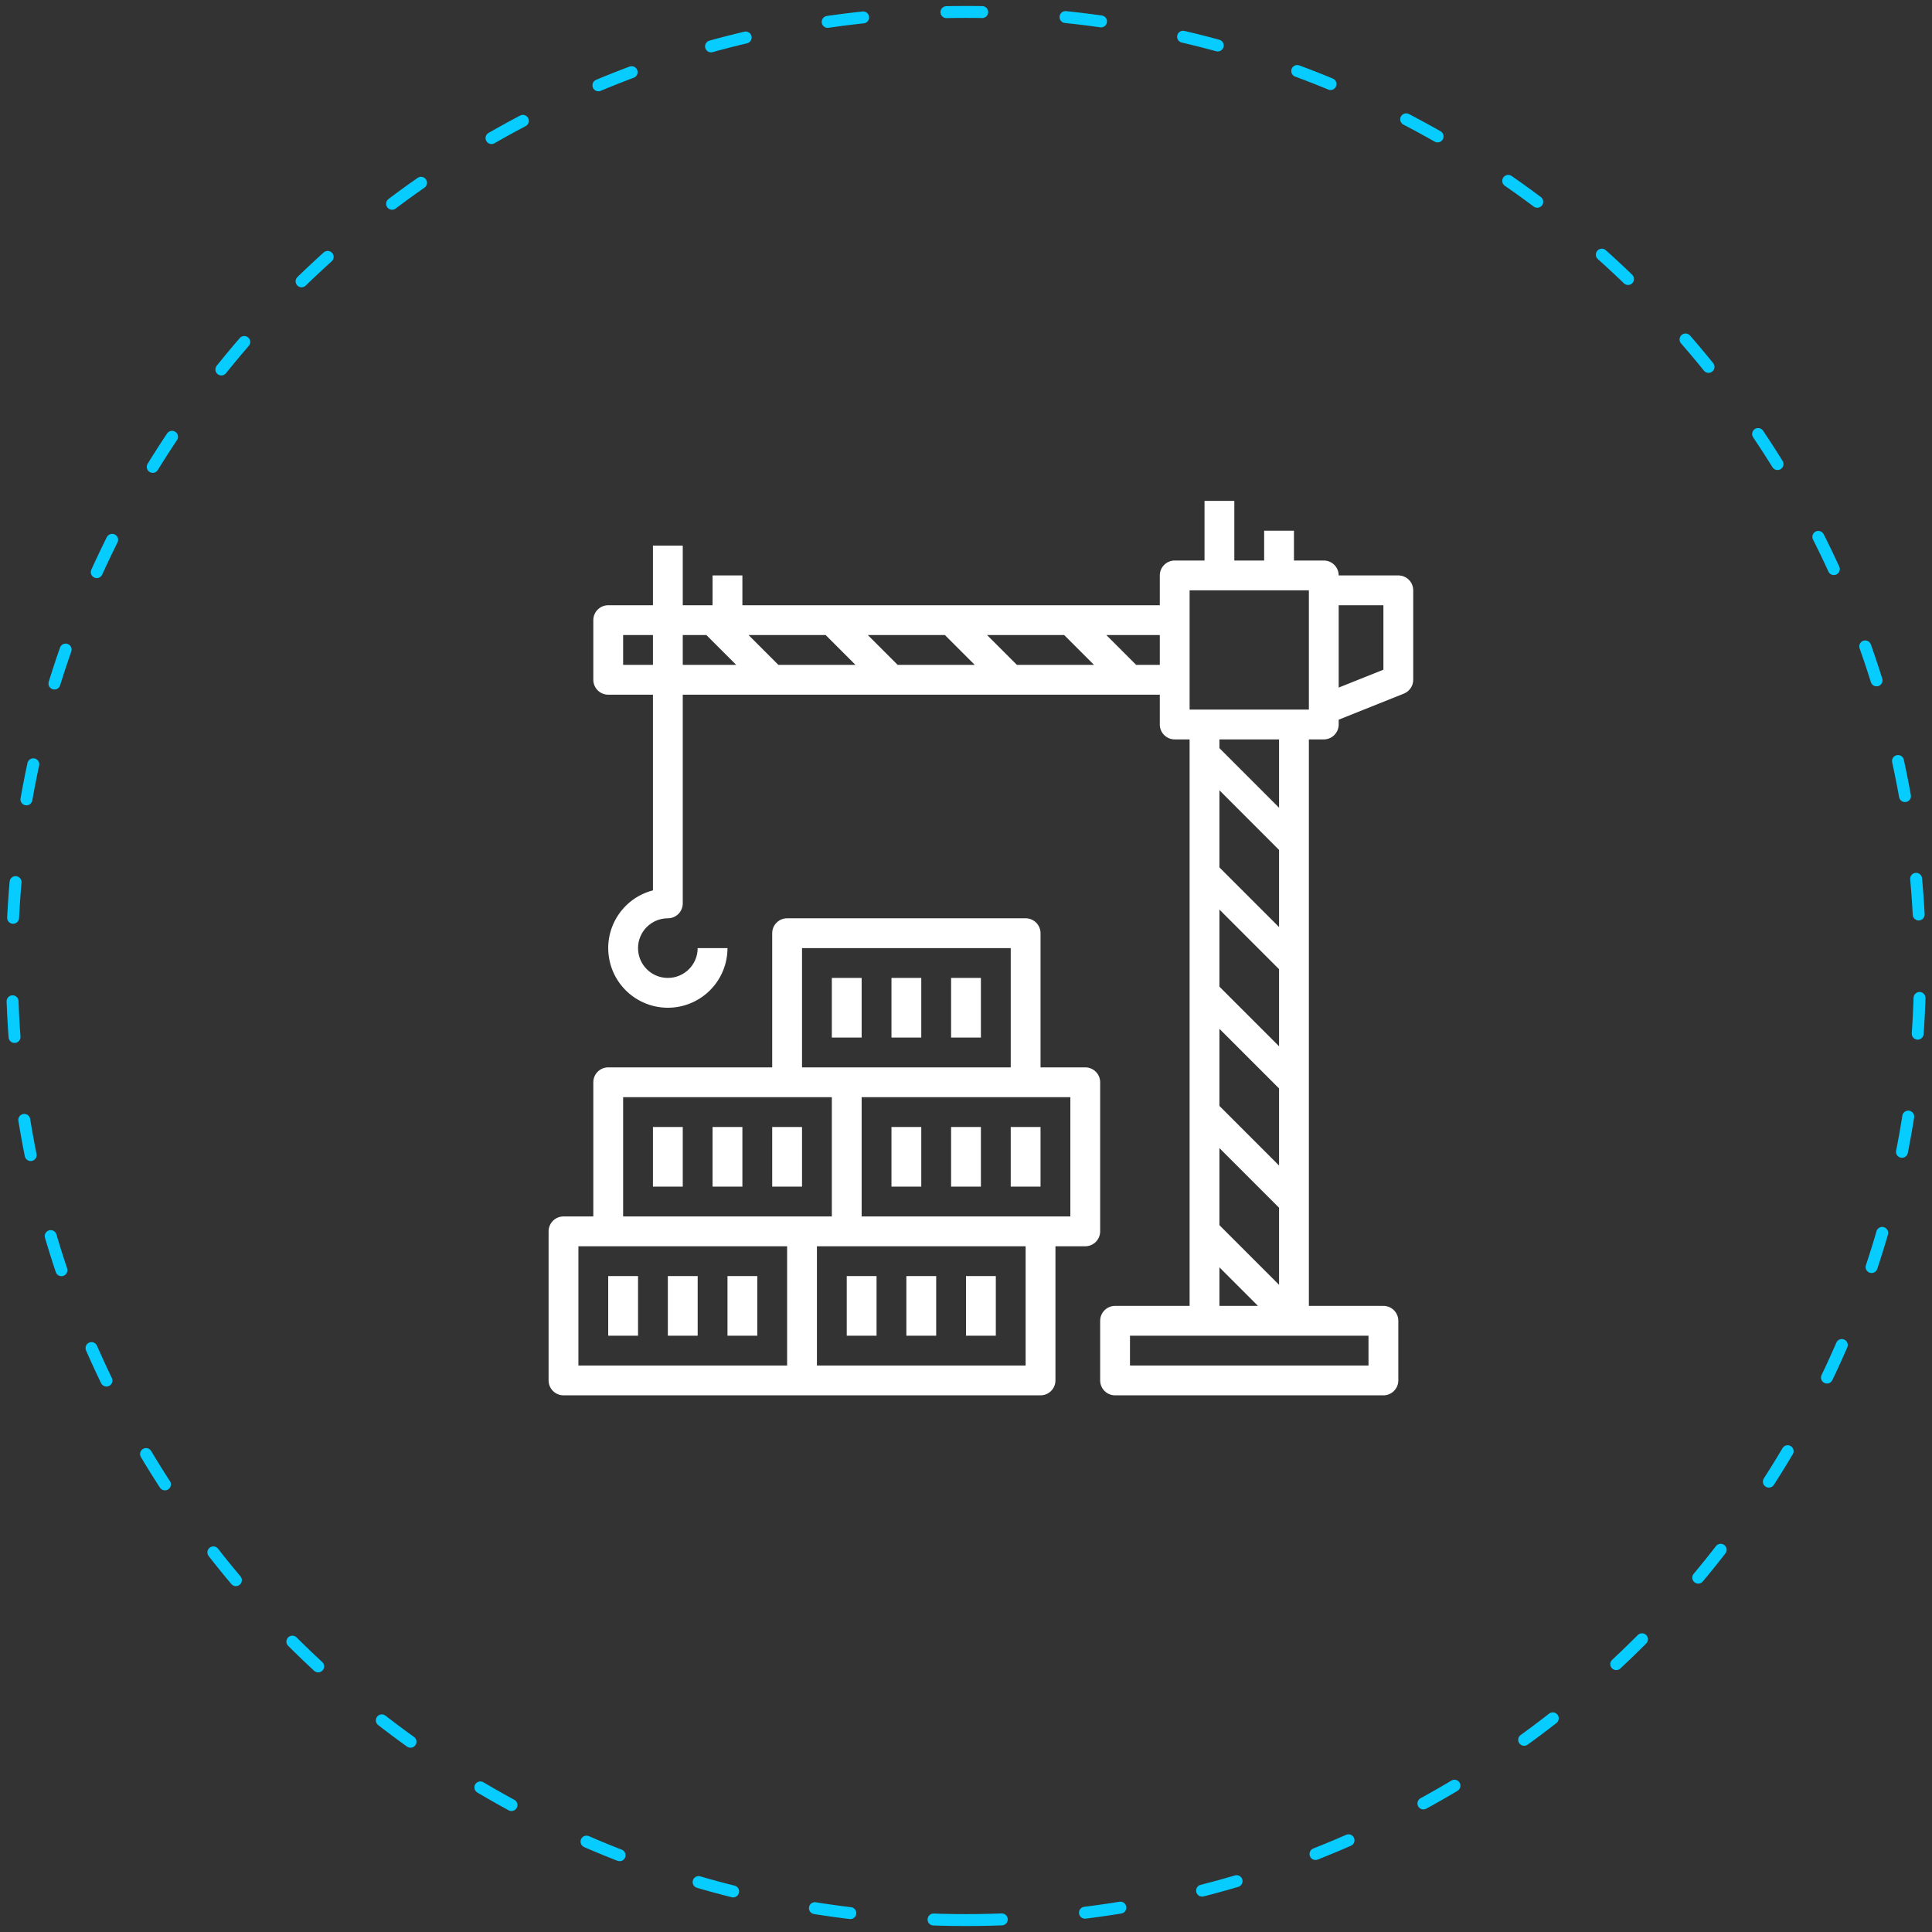 <?xml version="1.0" encoding="UTF-8"?>
<svg width="162px" height="162px" viewBox="0 0 162 162" version="1.1" xmlns="http://www.w3.org/2000/svg" xmlns:xlink="http://www.w3.org/1999/xlink">
    <rect x="0" y="0" width="162" height="162" fill="#333333" stroke="none"/>
    <!-- Generator: Sketch 60.1 (88133) - https://sketch.com -->
    <title>ecommerce_03</title>
    <desc>Created with Sketch.</desc>
    <g id="Page-1" stroke="none" stroke-width="1" fill="none" fill-rule="evenodd">
        <g id="11_Ecommerce" transform="translate(-536, -1453)">
            <g id="Group-16" transform="translate(108, 1454)">
                <g id="Group-3">
                    <g id="Group-15" transform="translate(19, 0)">
                        <g id="ecommerce_03" transform="translate(410, 0)">
                            <path d="M80,160 C124.183,160 160,124.183 160,80 C160,35.817 124.183,0 80,0 C35.817,0 0,35.817 0,80 C0,124.183 35.817,160 80,160 Z" id="Oval" stroke="#06CCFF" stroke-linecap="round" stroke-dasharray="3,7"></path>
                            <g id="container" transform="translate(45, 41)" fill="#FFFFFF" fill-rule="nonzero">
                                <path d="M71.25,6.25 L66.25,6.25 C66.25,5.56 65.69,5 65,5 L62.5,5 L62.5,2.5 L60,2.5 L60,5 L57.5,5 L57.5,0 L55,0 L55,5 L52.5,5 C51.81,5 51.25,5.56 51.25,6.25 L51.25,8.75 L16.25,8.75 L16.25,6.25 L13.75,6.25 L13.75,8.75 L11.25,8.75 L11.25,3.75 L8.75,3.75 L8.75,8.75 L5,8.75 C4.31,8.75 3.75,9.31 3.75,10 L3.75,15 C3.75,15.69 4.31,16.25 5,16.25 L8.75,16.25 L8.75,32.658 C6.234,33.308 4.635,35.776 5.071,38.337 C5.506,40.899 7.831,42.7 10.42,42.482 C13.009,42.263 15,40.098 15,37.5 L12.5,37.5 C12.5,38.881 11.381,40 10,40 C8.619,40 7.5,38.881 7.5,37.5 C7.5,36.119 8.619,35 10,35 C10.69,35 11.25,34.44 11.25,33.75 L11.25,16.25 L51.25,16.25 L51.25,18.75 C51.25,19.44 51.81,20 52.5,20 L53.75,20 L53.75,67.5 L47.5,67.5 C46.81,67.5 46.25,68.06 46.25,68.75 L46.25,73.75 C46.25,74.44 46.81,75 47.5,75 L70,75 C70.69,75 71.25,74.44 71.25,73.75 L71.25,68.75 C71.25,68.06 70.69,67.5 70,67.5 L63.75,67.5 L63.75,20 L65,20 C65.69,20 66.25,19.44 66.25,18.75 L66.25,18.346 L71.714,16.161 C72.189,15.971 72.5,15.511 72.5,15 L72.5,7.5 C72.5,6.81 71.94,6.25 71.25,6.25 Z M26.768,11.25 L33.232,11.25 L35.732,13.75 L29.268,13.75 L26.768,11.25 Z M25.732,13.75 L19.268,13.75 L16.768,11.25 L23.232,11.25 L25.732,13.75 Z M36.768,11.25 L43.232,11.25 L45.732,13.75 L39.268,13.75 L36.768,11.25 Z M6.25,13.75 L6.25,11.25 L8.75,11.25 L8.75,13.75 L6.25,13.75 Z M11.25,11.25 L13.232,11.25 L15.732,13.75 L11.25,13.75 L11.25,11.25 Z M49.268,13.75 L46.768,11.25 L51.25,11.25 L51.25,13.75 L49.268,13.75 Z M56.25,40.732 L56.25,34.268 L61.25,39.268 L61.25,45.732 L56.25,40.732 Z M61.25,49.268 L61.25,55.732 L56.25,50.732 L56.25,44.268 L61.25,49.268 Z M56.25,54.268 L61.25,59.268 L61.25,65.732 L56.25,60.732 L56.25,54.268 Z M61.25,35.732 L56.25,30.732 L56.25,24.268 L61.25,29.268 L61.25,35.732 Z M56.25,64.268 L59.482,67.5 L56.25,67.5 L56.25,64.268 Z M68.75,72.5 L48.75,72.5 L48.75,70 L68.75,70 L68.75,72.5 Z M61.25,25.732 L56.25,20.732 L56.25,20 L61.25,20 L61.25,25.732 Z M63.75,17.5 L53.75,17.5 L53.75,7.5 L63.75,7.5 L63.75,17.5 Z M70,14.154 L66.25,15.654 L66.25,8.75 L70,8.75 L70,14.154 Z" id="Shape"></path>
                                <polygon id="Path" points="5 65 7.5 65 7.5 70 5 70"></polygon>
                                <polygon id="Path" points="10 65 12.5 65 12.5 70 10 70"></polygon>
                                <polygon id="Path" points="15 65 17.5 65 17.5 70 15 70"></polygon>
                                <path d="M46.25,48.75 C46.25,48.06 45.69,47.5 45,47.5 L41.25,47.5 L41.25,36.25 C41.25,35.56 40.69,35 40,35 L20,35 C19.31,35 18.75,35.56 18.75,36.25 L18.75,47.5 L5,47.5 C4.31,47.5 3.75,48.06 3.75,48.75 L3.75,60 L1.25,60 C0.56,60 0,60.56 0,61.25 L0,73.75 C0,74.44 0.56,75 1.25,75 L41.25,75 C41.94,75 42.5,74.44 42.5,73.75 L42.5,62.5 L45,62.5 C45.69,62.5 46.25,61.94 46.25,61.25 L46.25,48.75 Z M21.25,37.5 L38.75,37.5 L38.75,47.5 L21.25,47.5 L21.25,37.5 Z M6.25,50 L23.75,50 L23.75,60 L6.25,60 L6.25,50 Z M2.5,62.5 L20,62.5 L20,72.5 L2.5,72.5 L2.5,62.5 Z M40,72.5 L22.5,72.5 L22.5,62.5 L40,62.5 L40,72.5 Z M43.75,60 L26.25,60 L26.25,50 L43.75,50 L43.75,60 Z" id="Shape"></path>
                                <polygon id="Path" points="28.75 52.5 31.25 52.5 31.25 57.5 28.75 57.5"></polygon>
                                <polygon id="Path" points="33.75 52.5 36.25 52.5 36.25 57.5 33.75 57.5"></polygon>
                                <polygon id="Path" points="38.75 52.5 41.25 52.5 41.25 57.5 38.75 57.5"></polygon>
                                <polygon id="Path" points="8.75 52.5 11.25 52.5 11.25 57.5 8.75 57.5"></polygon>
                                <polygon id="Path" points="13.75 52.5 16.25 52.5 16.25 57.5 13.75 57.5"></polygon>
                                <polygon id="Path" points="18.75 52.5 21.25 52.5 21.25 57.5 18.75 57.5"></polygon>
                                <polygon id="Path" points="23.75 40 26.25 40 26.25 45 23.75 45"></polygon>
                                <polygon id="Path" points="28.75 40 31.25 40 31.25 45 28.75 45"></polygon>
                                <polygon id="Path" points="33.75 40 36.25 40 36.25 45 33.75 45"></polygon>
                                <polygon id="Path" points="25 65 27.5 65 27.5 70 25 70"></polygon>
                                <polygon id="Path" points="30 65 32.5 65 32.5 70 30 70"></polygon>
                                <polygon id="Path" points="35 65 37.5 65 37.5 70 35 70"></polygon>
                            </g>
                        </g>
                    </g>
                </g>
            </g>
        </g>
    </g>
</svg>